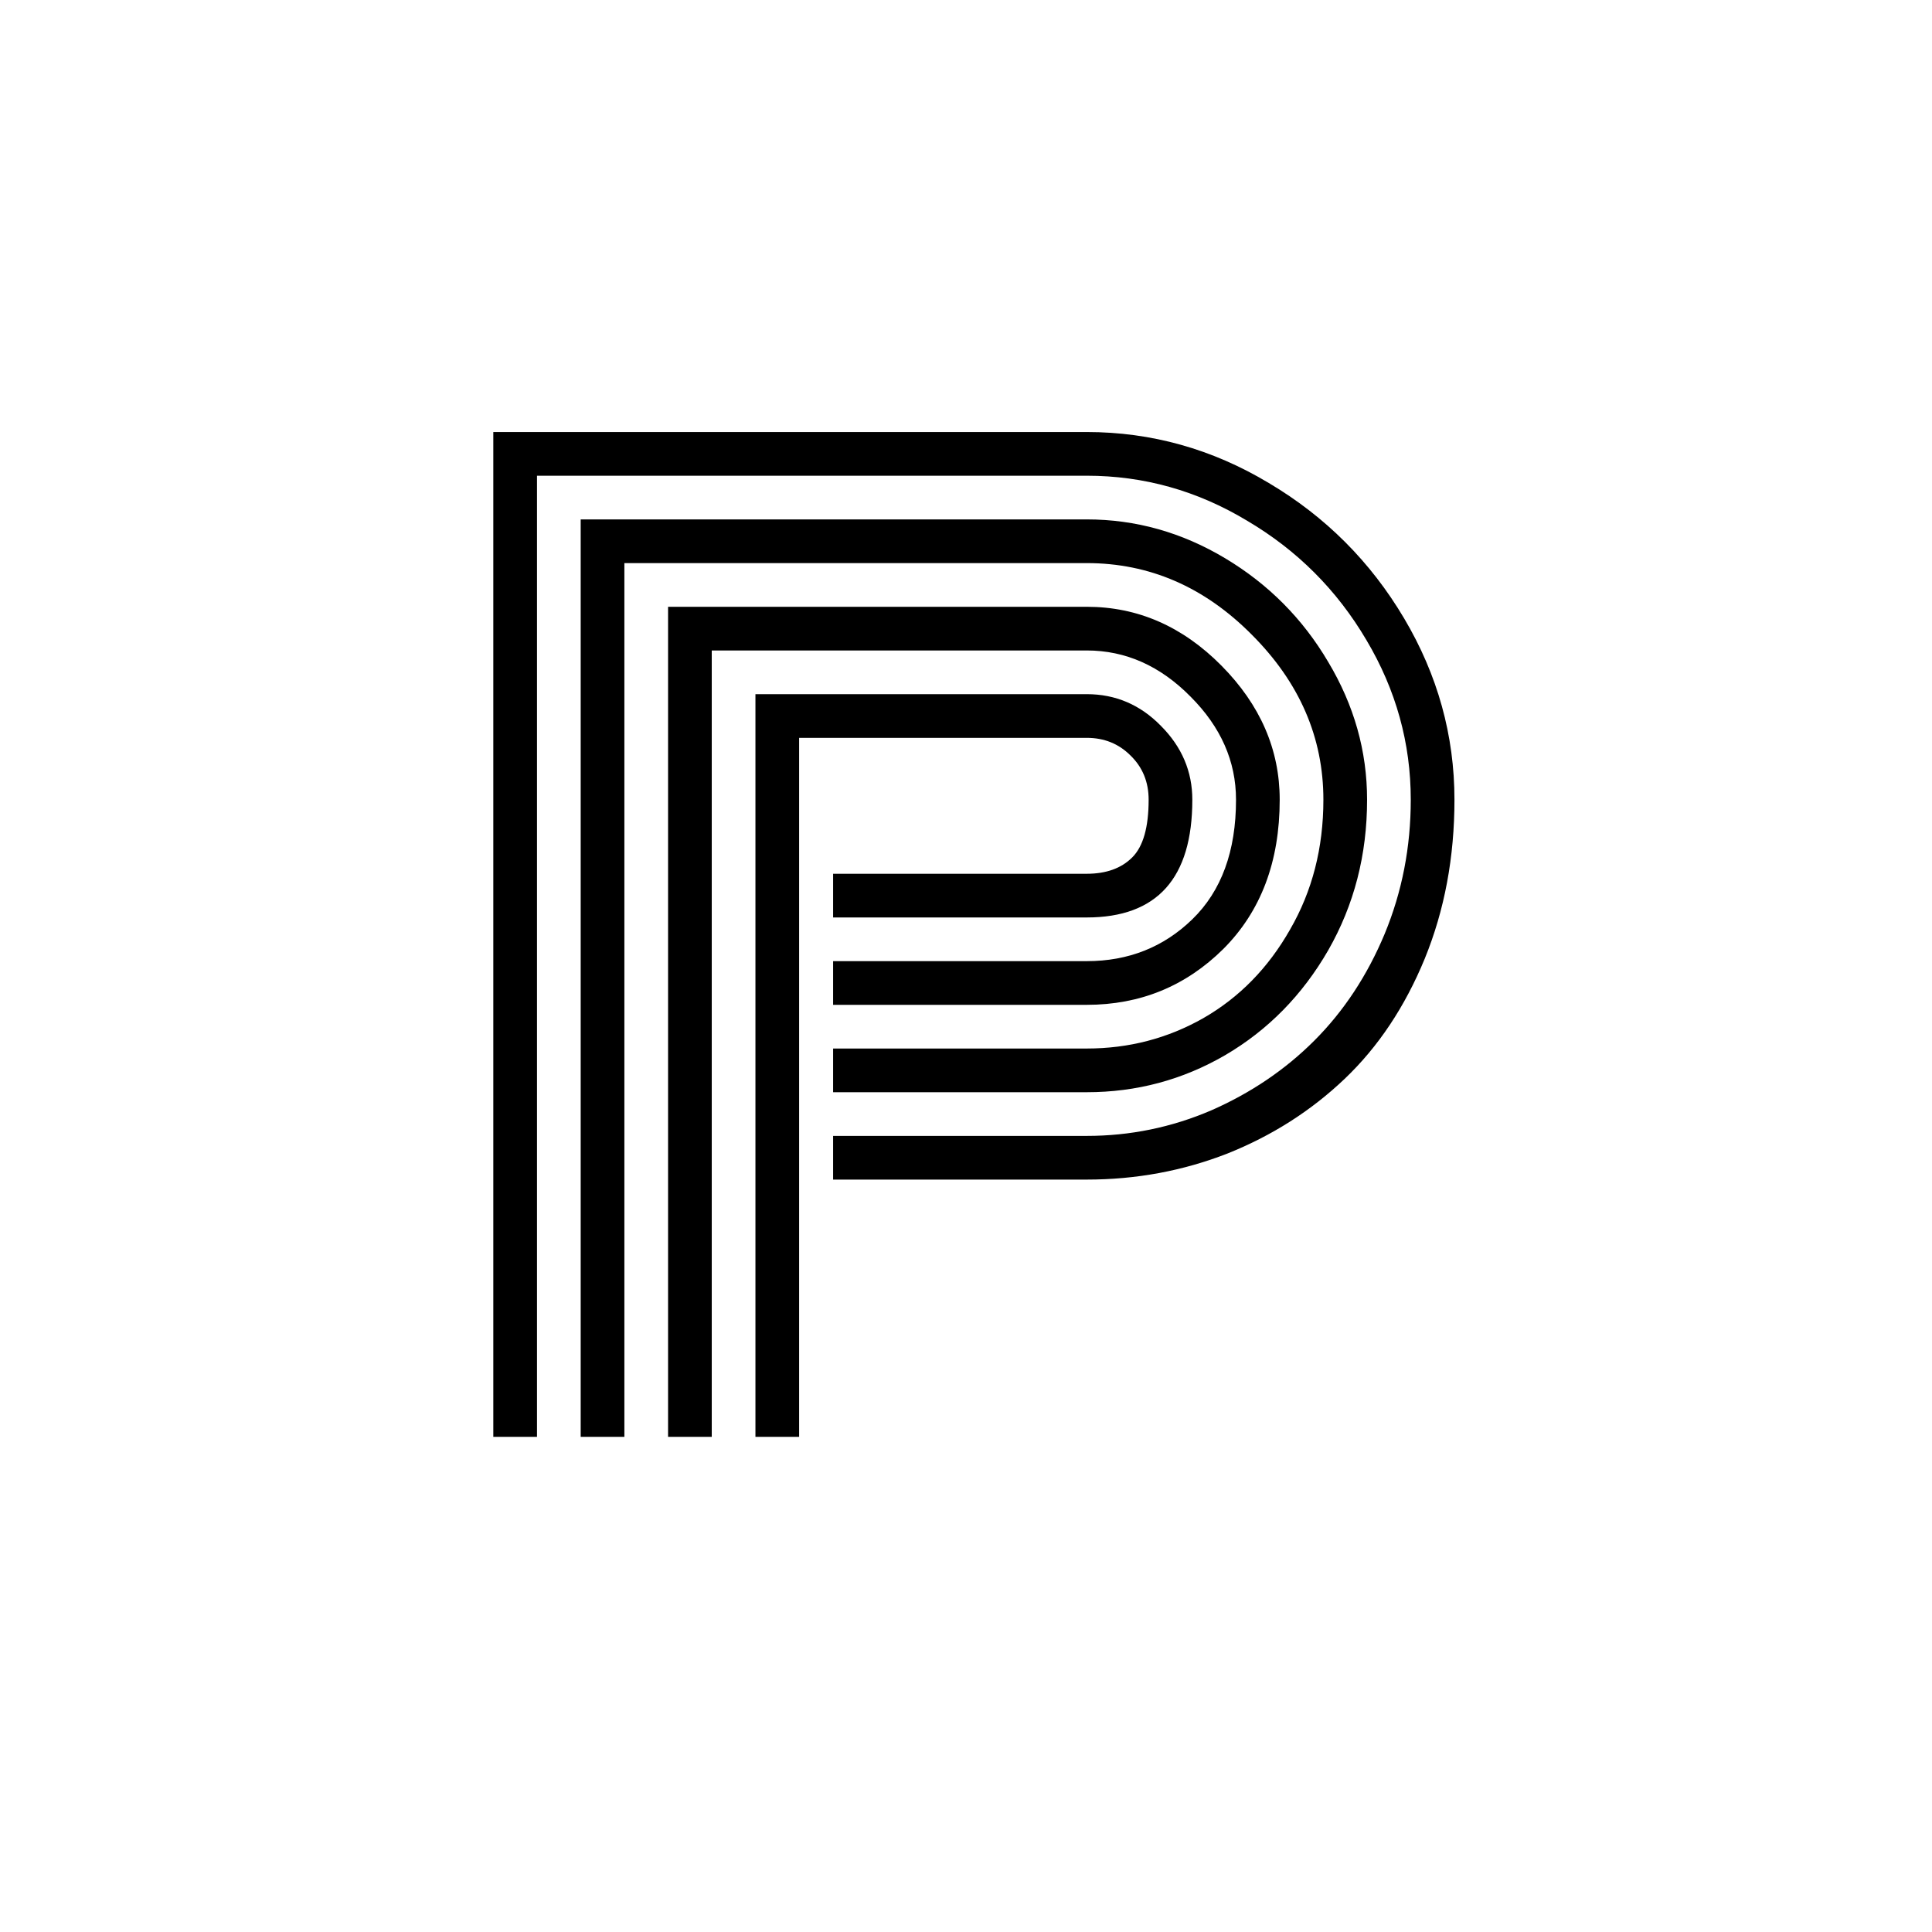 <svg width="199" height="199" viewBox="0 0 199 199" fill="none" xmlns="http://www.w3.org/2000/svg">
<path d="M85.812 99H111.938C116.229 99 119.854 97.562 122.812 94.688C125.812 91.771 127.312 87.667 127.312 82.375C127.312 78.417 125.75 74.875 122.625 71.75C119.5 68.583 115.938 67 111.938 67H73.312V148H68.812V62.5H111.938C117.188 62.5 121.812 64.521 125.812 68.562C129.812 72.604 131.812 77.208 131.812 82.375C131.812 88.75 129.875 93.875 126 97.75C122.125 101.583 117.438 103.5 111.938 103.5H85.812V99ZM85.812 108H111.938C116.271 108 120.271 106.958 123.938 104.875C127.646 102.75 130.625 99.708 132.875 95.75C135.167 91.792 136.312 87.333 136.312 82.375C136.312 75.958 133.854 70.292 128.938 65.375C124.062 60.458 118.396 58 111.938 58H64.312V148H59.812V53.5H111.938C116.979 53.5 121.729 54.833 126.188 57.5C130.646 60.167 134.188 63.729 136.812 68.188C139.479 72.646 140.812 77.375 140.812 82.375C140.812 88.042 139.479 93.208 136.812 97.875C134.146 102.5 130.604 106.104 126.188 108.688C121.812 111.229 117.062 112.5 111.938 112.5H85.812V108ZM85.812 117H111.938C116.396 117 120.667 116.125 124.75 114.375C128.833 112.583 132.375 110.188 135.375 107.188C138.417 104.146 140.833 100.479 142.625 96.188C144.417 91.854 145.312 87.25 145.312 82.375C145.312 76.542 143.792 71.062 140.75 65.938C137.708 60.771 133.604 56.667 128.438 53.625C123.312 50.542 117.812 49 111.938 49H55.312V148H50.812V44.5H111.938C118.604 44.5 124.854 46.25 130.688 49.75C136.521 53.208 141.167 57.854 144.625 63.688C148.083 69.521 149.812 75.75 149.812 82.375C149.812 88.292 148.792 93.75 146.75 98.75C144.708 103.708 141.958 107.833 138.5 111.125C135.042 114.417 131.021 116.979 126.438 118.812C121.854 120.604 117.021 121.5 111.938 121.5H85.812V117ZM82.312 148H77.812V71.5H111.938C114.896 71.5 117.438 72.583 119.562 74.75C121.729 76.917 122.812 79.458 122.812 82.375C122.812 90.458 119.188 94.5 111.938 94.5H85.812V90H111.938C113.938 90 115.5 89.438 116.625 88.312C117.75 87.188 118.312 85.208 118.312 82.375C118.312 80.542 117.688 79.021 116.438 77.812C115.229 76.604 113.729 76 111.938 76H82.312V148Z" fill="black"/>
</svg>
